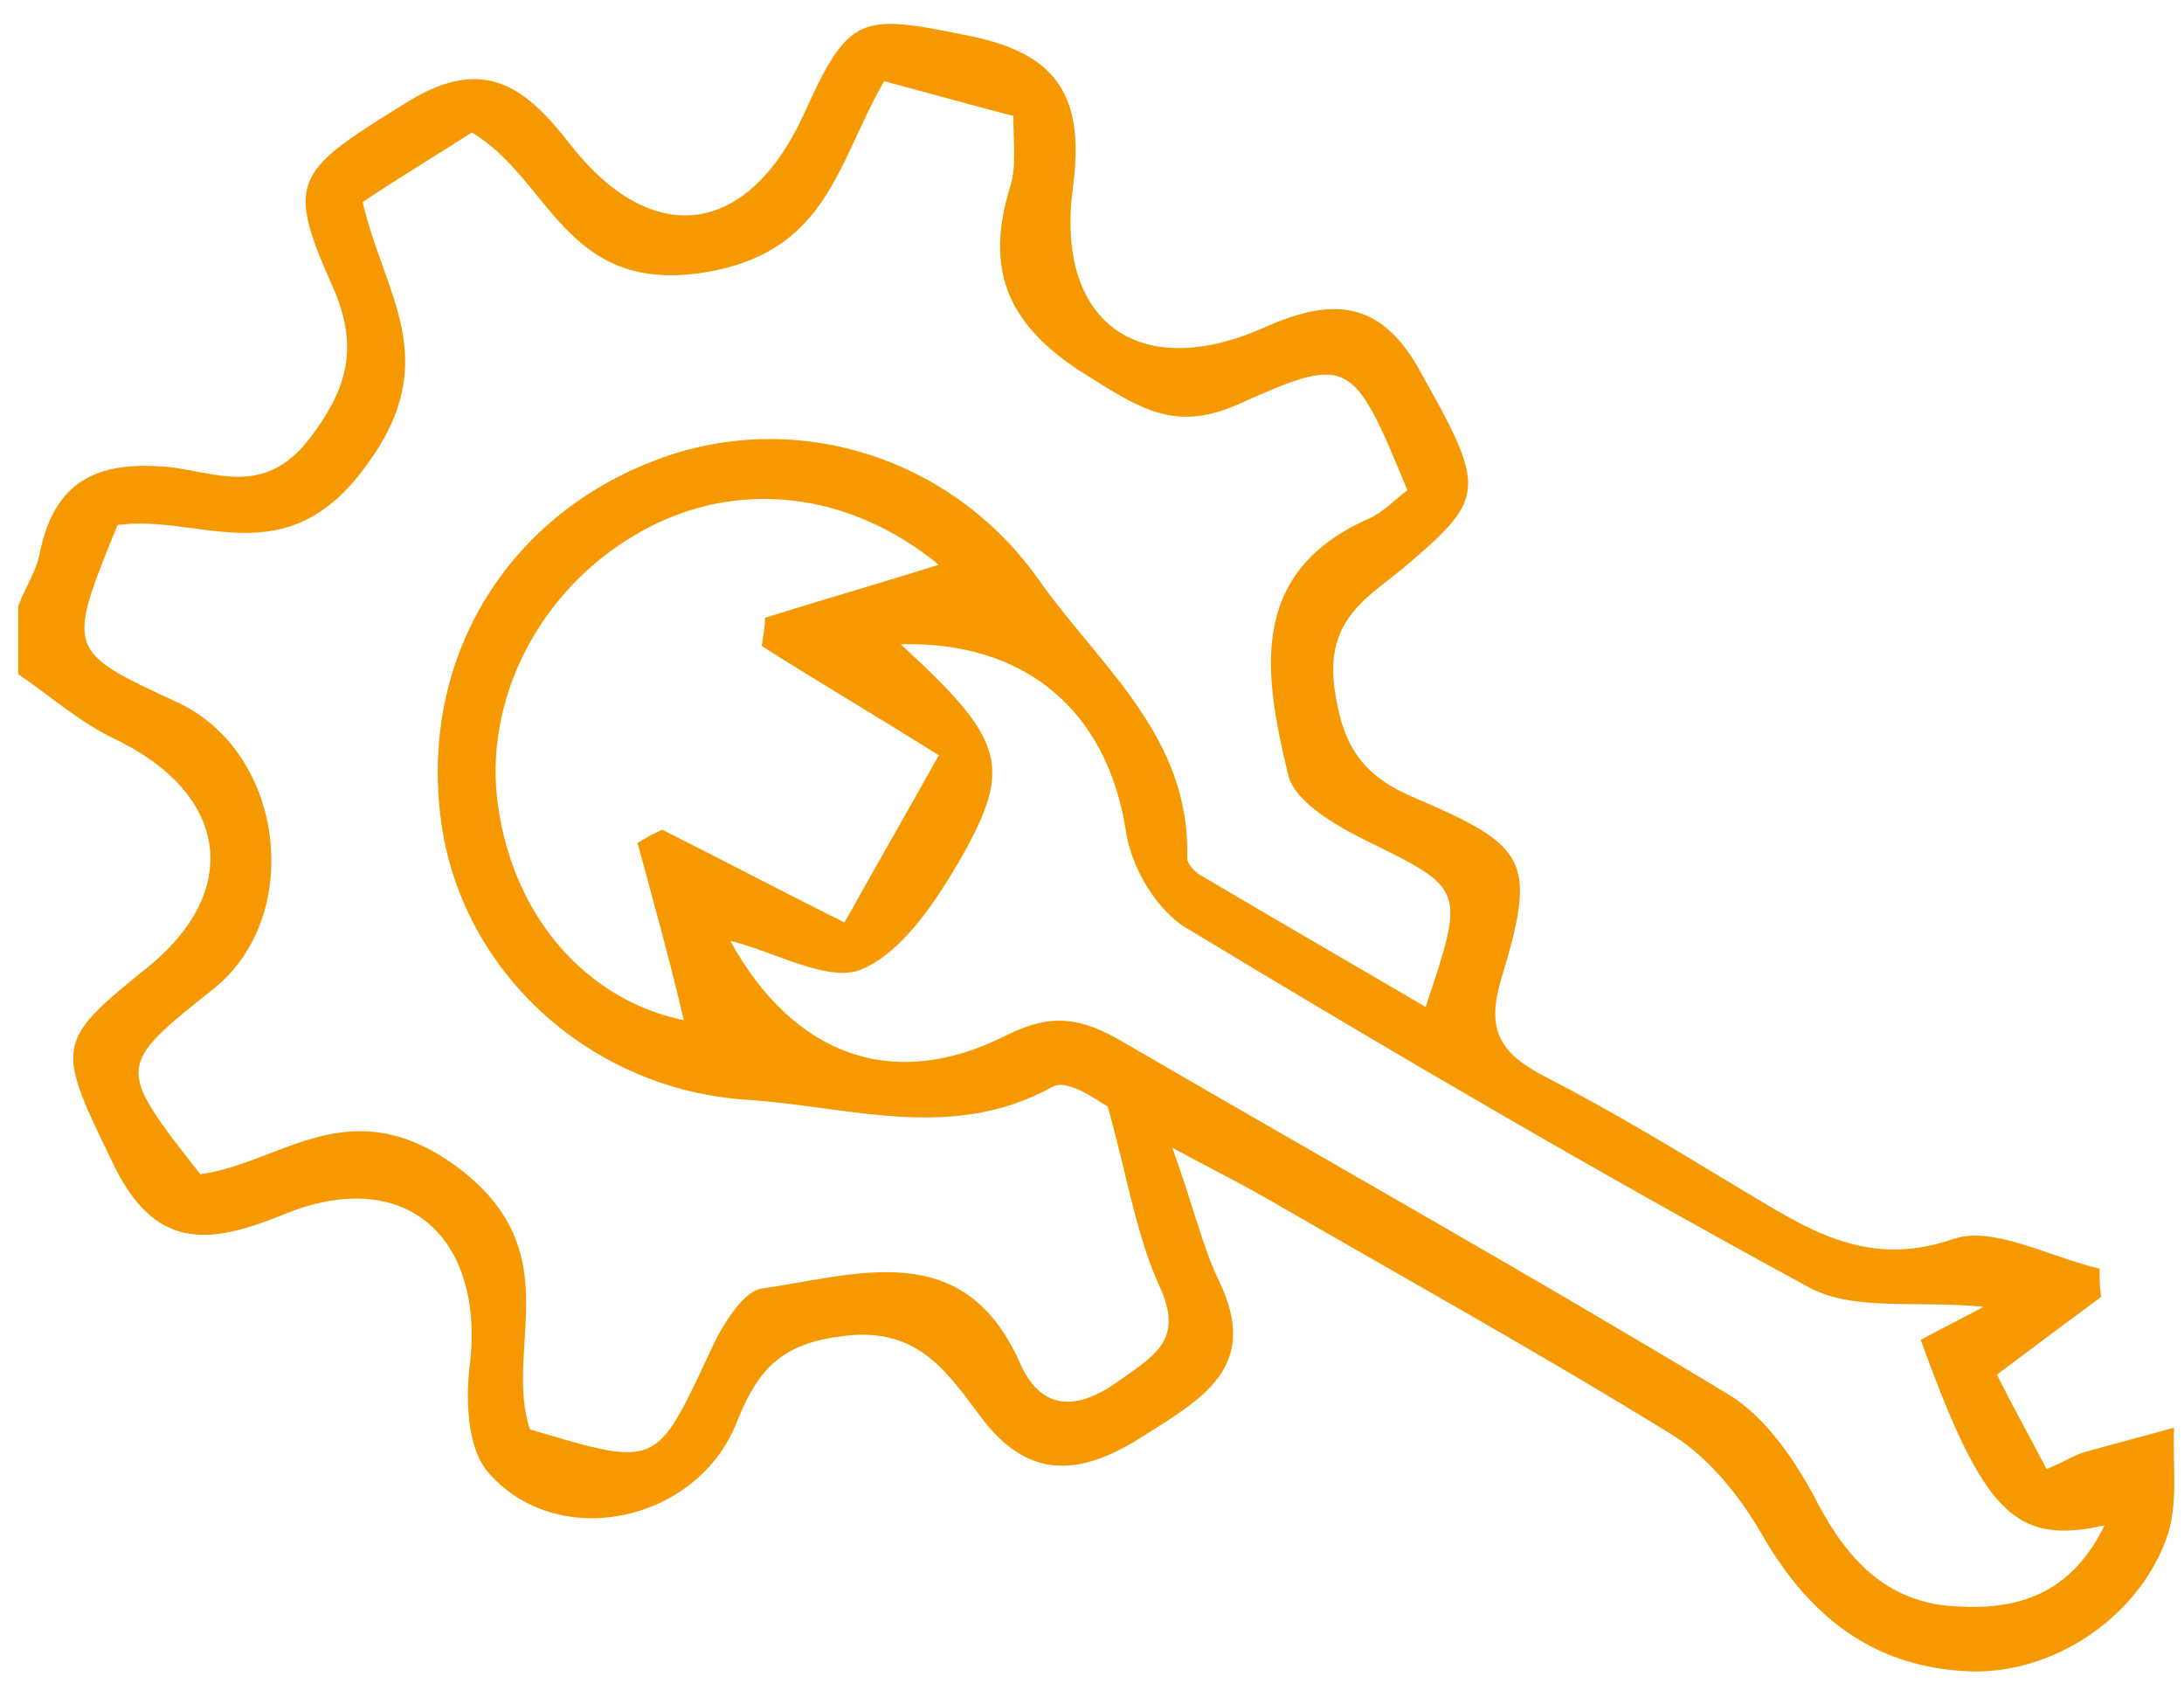 <?xml version="1.0" encoding="utf-8"?>
<!-- Generator: Adobe Illustrator 28.1.0, SVG Export Plug-In . SVG Version: 6.00 Build 0)  -->
<svg version="1.1" id="Ebene_1" xmlns="http://www.w3.org/2000/svg" xmlns:xlink="http://www.w3.org/1999/xlink" x="0px" y="0px"
	 viewBox="0 0 131.9 101.6" style="enable-background:new 0 0 131.9 101.6;" xml:space="preserve">
<style type="text/css">
	.st0{fill:#F69800;}
</style>
<g>
	<path class="st0" d="M1.1,36.6c0.4-1.1,1.1-2.1,1.3-3.2c0.9-4.4,3.5-5.6,7.8-5.2c2.8,0.3,5.7,1.8,8.4-1.6c2.5-3.2,3.1-5.8,1.4-9.5
		c-2.8-6.3-2.1-6.8,4.7-11c4.6-2.8,7.1-0.8,9.8,2.7c4.9,6.2,10.6,5.5,14-1.8c2.8-6.2,3.4-6.2,10.2-4.8c5.3,1.1,6.8,3.8,6.1,9.1
		c-1.1,8.2,4,11.8,11.5,8.5c4-1.8,7-1.8,9.4,2.5c4,7.1,4.1,7.7-0.6,11.7c-2.3,2-5.1,3.2-4.5,7.6c0.5,3.6,1.8,5.3,4.9,6.6
		c6.8,2.9,7.3,3.8,5.2,10.8c-1,3.2-0.1,4.6,2.6,6c3.9,2,7.7,4.3,11.5,6.6c4.1,2.4,7.7,5.1,13.2,3.2c2.4-0.8,5.8,1.1,8.8,1.8
		c0,0.6,0,1.1,0.1,1.7c-1.9,1.4-3.9,2.9-6.3,4.7c0.9,1.8,1.9,3.6,3,5.7c1-0.4,1.6-0.8,2.2-1c1.8-0.5,3.7-1,5.5-1.5
		c-0.1,2.3,0.3,4.7-0.5,6.8c-1.8,4.8-7,8.2-12.1,7.9c-5.6-0.3-9.4-3.3-12.2-8.1c-1.3-2.3-3.2-4.7-5.4-6.1c-8.1-5-16.4-9.6-24.7-14.4
		c-1.4-0.8-2.8-1.5-5.6-3c1.3,3.6,1.8,5.9,2.8,8c2.6,5.3-1.1,7.2-4.7,9.5c-3.8,2.4-6.9,2.5-9.7-1.3c-2.1-2.8-3.9-5.5-8.5-4.8
		c-3.9,0.5-5.1,2.4-6.3,5.4c-2.5,5.9-10.9,7.6-15,2.7c-1.2-1.5-1.3-4.4-1-6.6c0.8-7.7-4.1-11.8-11.2-8.9c-4.2,1.7-7.6,2.4-10.2-2.7
		C3.4,63.2,3.2,63,8.8,58.5c5.9-4.7,5-10.6-1.9-13.9c-2.1-1-3.9-2.6-5.8-3.9C1.1,39.4,1.1,38,1.1,36.6z M66.9,66.8
		c-0.3-0.1-2.3-1.7-3.3-1.2c-6.1,3.4-12.3,1.2-18.5,0.8c-9.3-0.6-17-7.5-18.4-16.4c-1.5-9.7,3.5-18.5,12.6-22.1
		c8.5-3.4,18.2-0.4,23.5,7.2c3.7,5.2,9.1,9.4,8.9,16.7c0,0.4,0.5,0.9,0.9,1.1c4.4,2.6,8.9,5.2,13.5,7.9c2.4-7.2,2.4-7.1-3.7-10.1
		c-1.8-0.9-4.2-2.3-4.6-3.9c-1.4-5.9-2.6-12.2,4.9-15.5c0.9-0.4,1.6-1.2,2.3-1.7c-3.3-8-3.5-8.2-10.2-5.2c-3.8,1.7-5.9,0.3-9.1-1.7
		c-4.7-2.9-6.3-6.2-4.7-11.4c0.4-1.2,0.2-2.7,0.2-4.3c-2.7-0.7-5.2-1.4-7.8-2.1c-2.9,5-3.4,10.5-11.2,11.6c-8.1,1.1-9-5.7-13.7-8.5
		c-2.2,1.4-4.5,2.8-6.6,4.2c1.3,5.6,4.9,9.5,0.3,15.8c-4.9,6.9-10.1,3-15.1,3.7C4,39.3,4,39.3,10.7,42.4c6.5,3,7.7,12.9,2.2,17.3
		c-5.9,4.7-5.9,4.7-0.8,11.2c5-0.7,9.1-5.3,15.7-0.3c6.6,5.1,2.6,10.8,4.2,15.7c7.7,2.3,7.6,2.3,10.8-4.5c0.7-1.6,2-3.8,3.2-4
		c5.7-0.8,12.2-3.2,15.6,4.5c1.2,2.7,3.2,3,5.8,1.2c2.2-1.6,4.2-2.5,2.6-5.9C68.6,74.5,68.1,71.1,66.9,66.8z M54.4,38.9
		c6.2,5.7,6.8,7.3,3.7,12.8c-1.5,2.6-3.5,5.7-6,6.8c-2,0.9-5.2-1-8-1.7c3.8,6.9,9.8,9.2,16.7,5.7c2.8-1.4,4.6-1,7,0.4
		c12.2,7.1,24.5,14,36.6,21.3c2.3,1.4,4.1,4.1,5.4,6.6c1.9,3.6,4.4,6.1,8.6,6.2c3.8,0.2,6.8-1,8.7-4.9c-5.4,1.2-7.3-0.7-11.1-11.2
		c1.1-0.6,2.5-1.3,3.8-2c-4.1-0.4-7.9,0.3-10.6-1.2c-12.7-6.9-25.2-14.2-37.6-21.7c-1.8-1.1-3.3-3.7-3.6-5.8
		C66.9,43,62,38.7,54.4,38.9z M38.5,50.9c0.5-0.3,1-0.6,1.5-0.8c3.4,1.7,6.8,3.5,11,5.6c1.9-3.4,3.8-6.7,5.7-10.1
		c-4-2.5-7.4-4.5-10.7-6.6c0.1-0.6,0.2-1.1,0.2-1.7c3.5-1.1,7-2.1,10.5-3.2c-5.5-4.5-12.3-5.2-18-2c-6.1,3.4-9.6,10.2-8.6,16.7
		c1,6.7,5.4,11.6,11.2,12.8C40.5,58.2,39.5,54.5,38.5,50.9z"/>
</g>
</svg>
